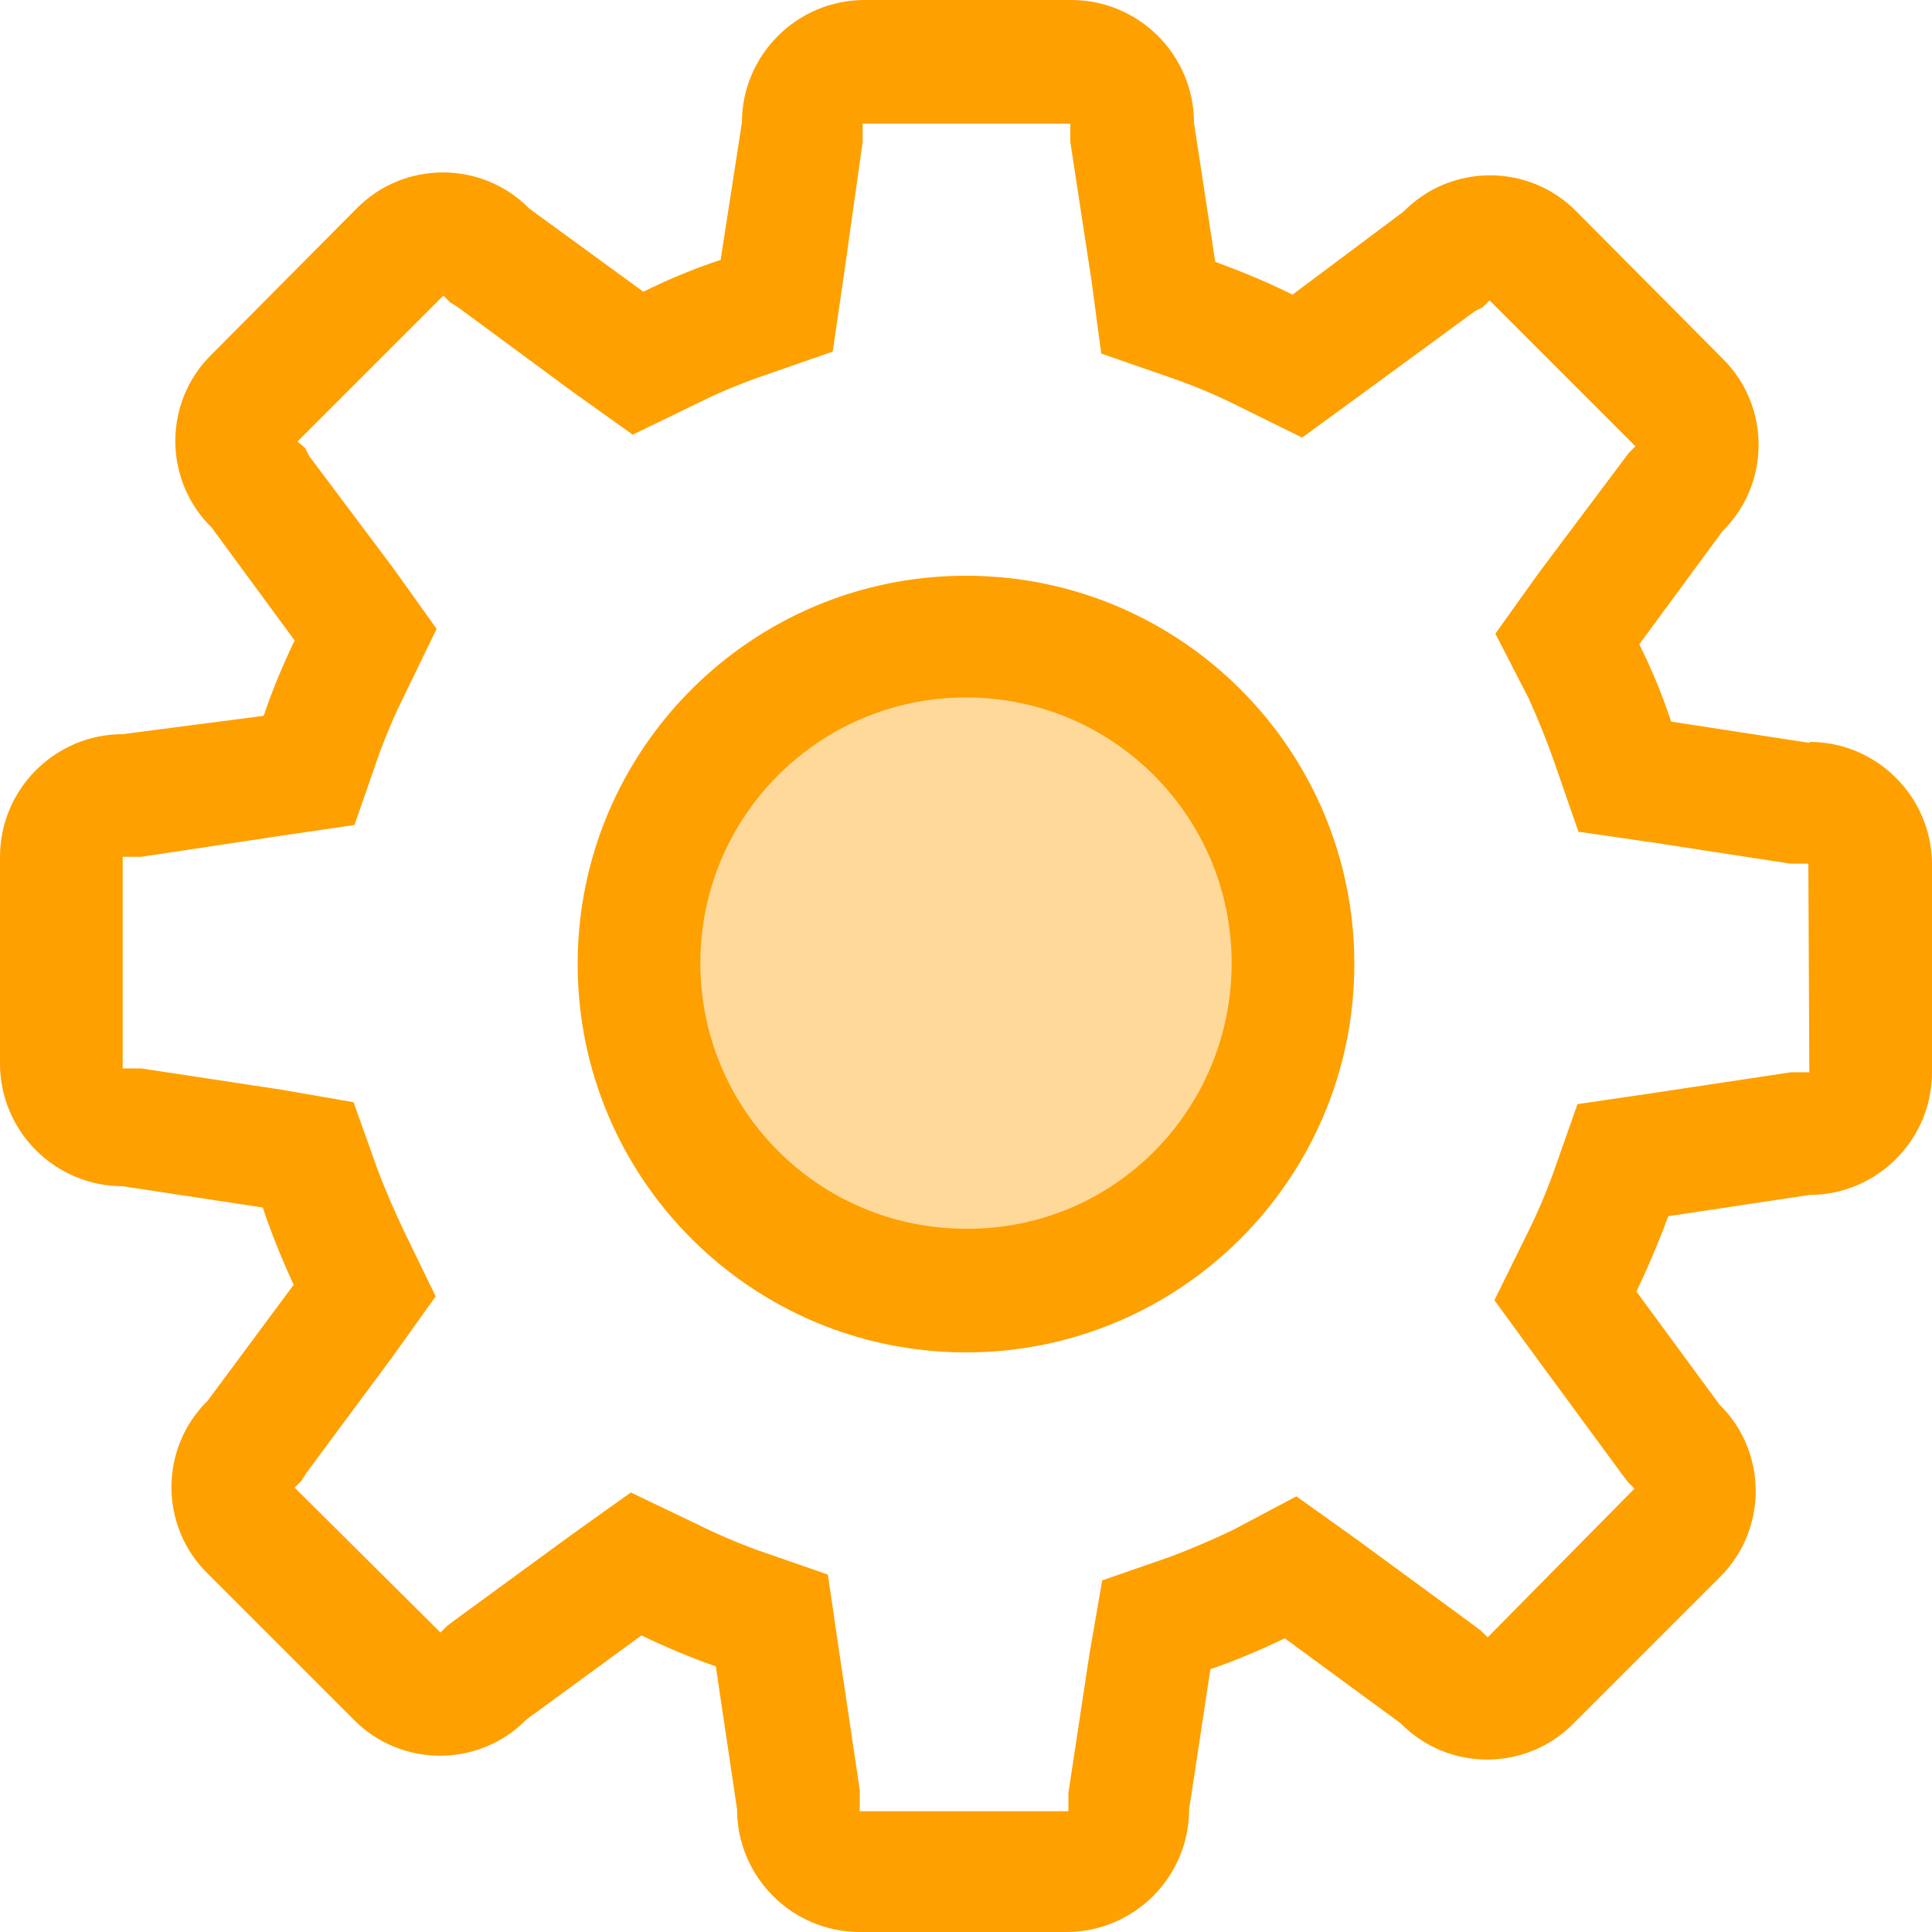 <svg t="1731730179004" class="icon" viewBox="0 0 1024 1024" version="1.1" xmlns="http://www.w3.org/2000/svg" p-id="4304" width="32" height="32"><path d="M512 305.152c-113.664 0-205.824 92.16-205.824 205.824S398.336 716.8 512 716.8c113.664 0 205.824-92.16 205.824-205.824 0-113.664-92.16-205.824-205.824-205.824z m0 346.112c-77.824 0-140.8-62.976-140.8-140.8S434.176 369.664 512 369.664s140.8 62.976 140.8 140.8-62.464 141.312-140.8 140.8c0 0.512 0 0.512 0 0z" fill="#FEA000" p-id="4305"></path><path d="M958.976 393.728L885.76 382.464c-4.608-13.824-10.24-27.648-16.896-40.96l44.032-59.904c25.6-25.088 25.6-66.56 0-91.648l-77.312-77.824c-25.088-25.6-66.56-25.6-91.648 0l-58.88 44.032c-13.312-6.656-27.136-12.288-40.96-17.408l-11.264-73.728c0-35.84-29.184-65.024-65.024-65.024H458.24c-35.84 0-65.024 29.184-65.024 65.024l-11.264 72.704c-13.824 4.608-27.648 10.24-40.96 16.896l-60.416-44.032c-25.088-25.6-66.56-25.6-91.648 0l-76.8 77.312c-25.6 25.088-25.6 66.56 0 91.648l44.032 59.904c-6.144 12.8-11.776 26.112-16.384 39.936L65.024 389.12C29.184 389.12 0 418.304 0 454.144v109.568c0 35.84 29.184 65.024 65.024 65.024l74.24 11.264c4.608 13.824 10.24 27.648 16.384 40.96l-45.568 61.44c-25.6 25.088-25.6 66.56 0 91.648L187.392 911.36c25.088 25.6 66.56 25.6 91.648 0l60.928-44.544c12.8 6.144 26.112 11.776 39.424 16.384l11.264 75.776c0 35.84 29.184 65.024 65.024 65.024h109.568c35.84 0 65.024-29.184 65.024-65.024l11.264-74.24c13.312-4.608 26.624-10.24 39.424-16.384l61.44 45.056c25.088 25.6 66.56 25.6 91.648 0l77.312-77.312c25.6-25.088 25.6-66.56 0-91.648l-44.032-59.904c6.144-12.8 11.776-26.112 16.896-39.936l74.752-11.264c35.84 0 65.024-29.184 65.024-65.024V458.24c0-35.84-29.184-65.024-65.024-65.024v0.512z m0 174.592h-9.728l-74.752 11.264-38.4 5.632-12.8 36.352c-4.096 11.264-8.704 22.016-13.824 32.256l-17.408 35.328 23.552 32.256 44.032 59.904 3.072 4.096 3.584 3.584-77.824 78.848-3.584-3.584-4.096-3.072-61.44-45.056-32.256-23.04-33.792 17.92c-10.752 5.12-21.504 9.728-32.256 13.824l-36.864 12.8-6.656 38.4-11.264 74.24v9.728H455.68v-11.264l-11.264-75.776-5.632-38.4-36.864-12.8c-11.264-4.096-22.016-8.704-32.256-13.824l-35.328-16.896L302.08 814.08l-60.928 44.544-4.096 3.072-3.584 3.584-77.312-76.8 3.584-3.584 2.56-4.096 45.568-61.44 23.04-32.256-16.896-34.816c-5.12-10.752-9.728-21.504-13.824-32.256l-12.8-35.84-38.4-6.656-74.24-11.264h-9.728V454.144h9.728l74.752-11.264 38.4-5.632 12.8-36.864c4.096-11.264 8.704-22.016 13.824-32.256l16.896-34.816-23.04-32.256L163.84 241.664l-2.048-4.096-4.096-3.584 77.312-77.312 3.584 3.584 4.096 2.56 60.416 44.544 32.256 23.04 34.816-16.896c11.264-5.632 22.528-10.24 34.304-14.336l36.864-12.8 5.632-38.4 10.24-72.704v-9.728h110.08v9.728l11.264 73.728 5.12 38.4 36.864 12.8c11.776 4.096 23.04 8.704 34.304 14.336l35.328 17.408 32.256-23.552 59.392-43.52 4.096-2.048 3.584-3.584 77.312 77.312-3.584 3.584-3.072 4.096-44.544 59.392-23.04 32.256 17.408 33.792c5.12 11.264 9.728 22.528 13.824 34.304l12.8 36.864 38.912 5.632 73.216 11.264h9.728l0.512 110.592z" fill="#FEA000" p-id="4306"></path><path d="M512 497.664m-170.496 0a170.496 170.496 0 1 0 340.992 0 170.496 170.496 0 1 0-340.992 0Z" fill="#FEA000" opacity=".4" p-id="4307"></path></svg>